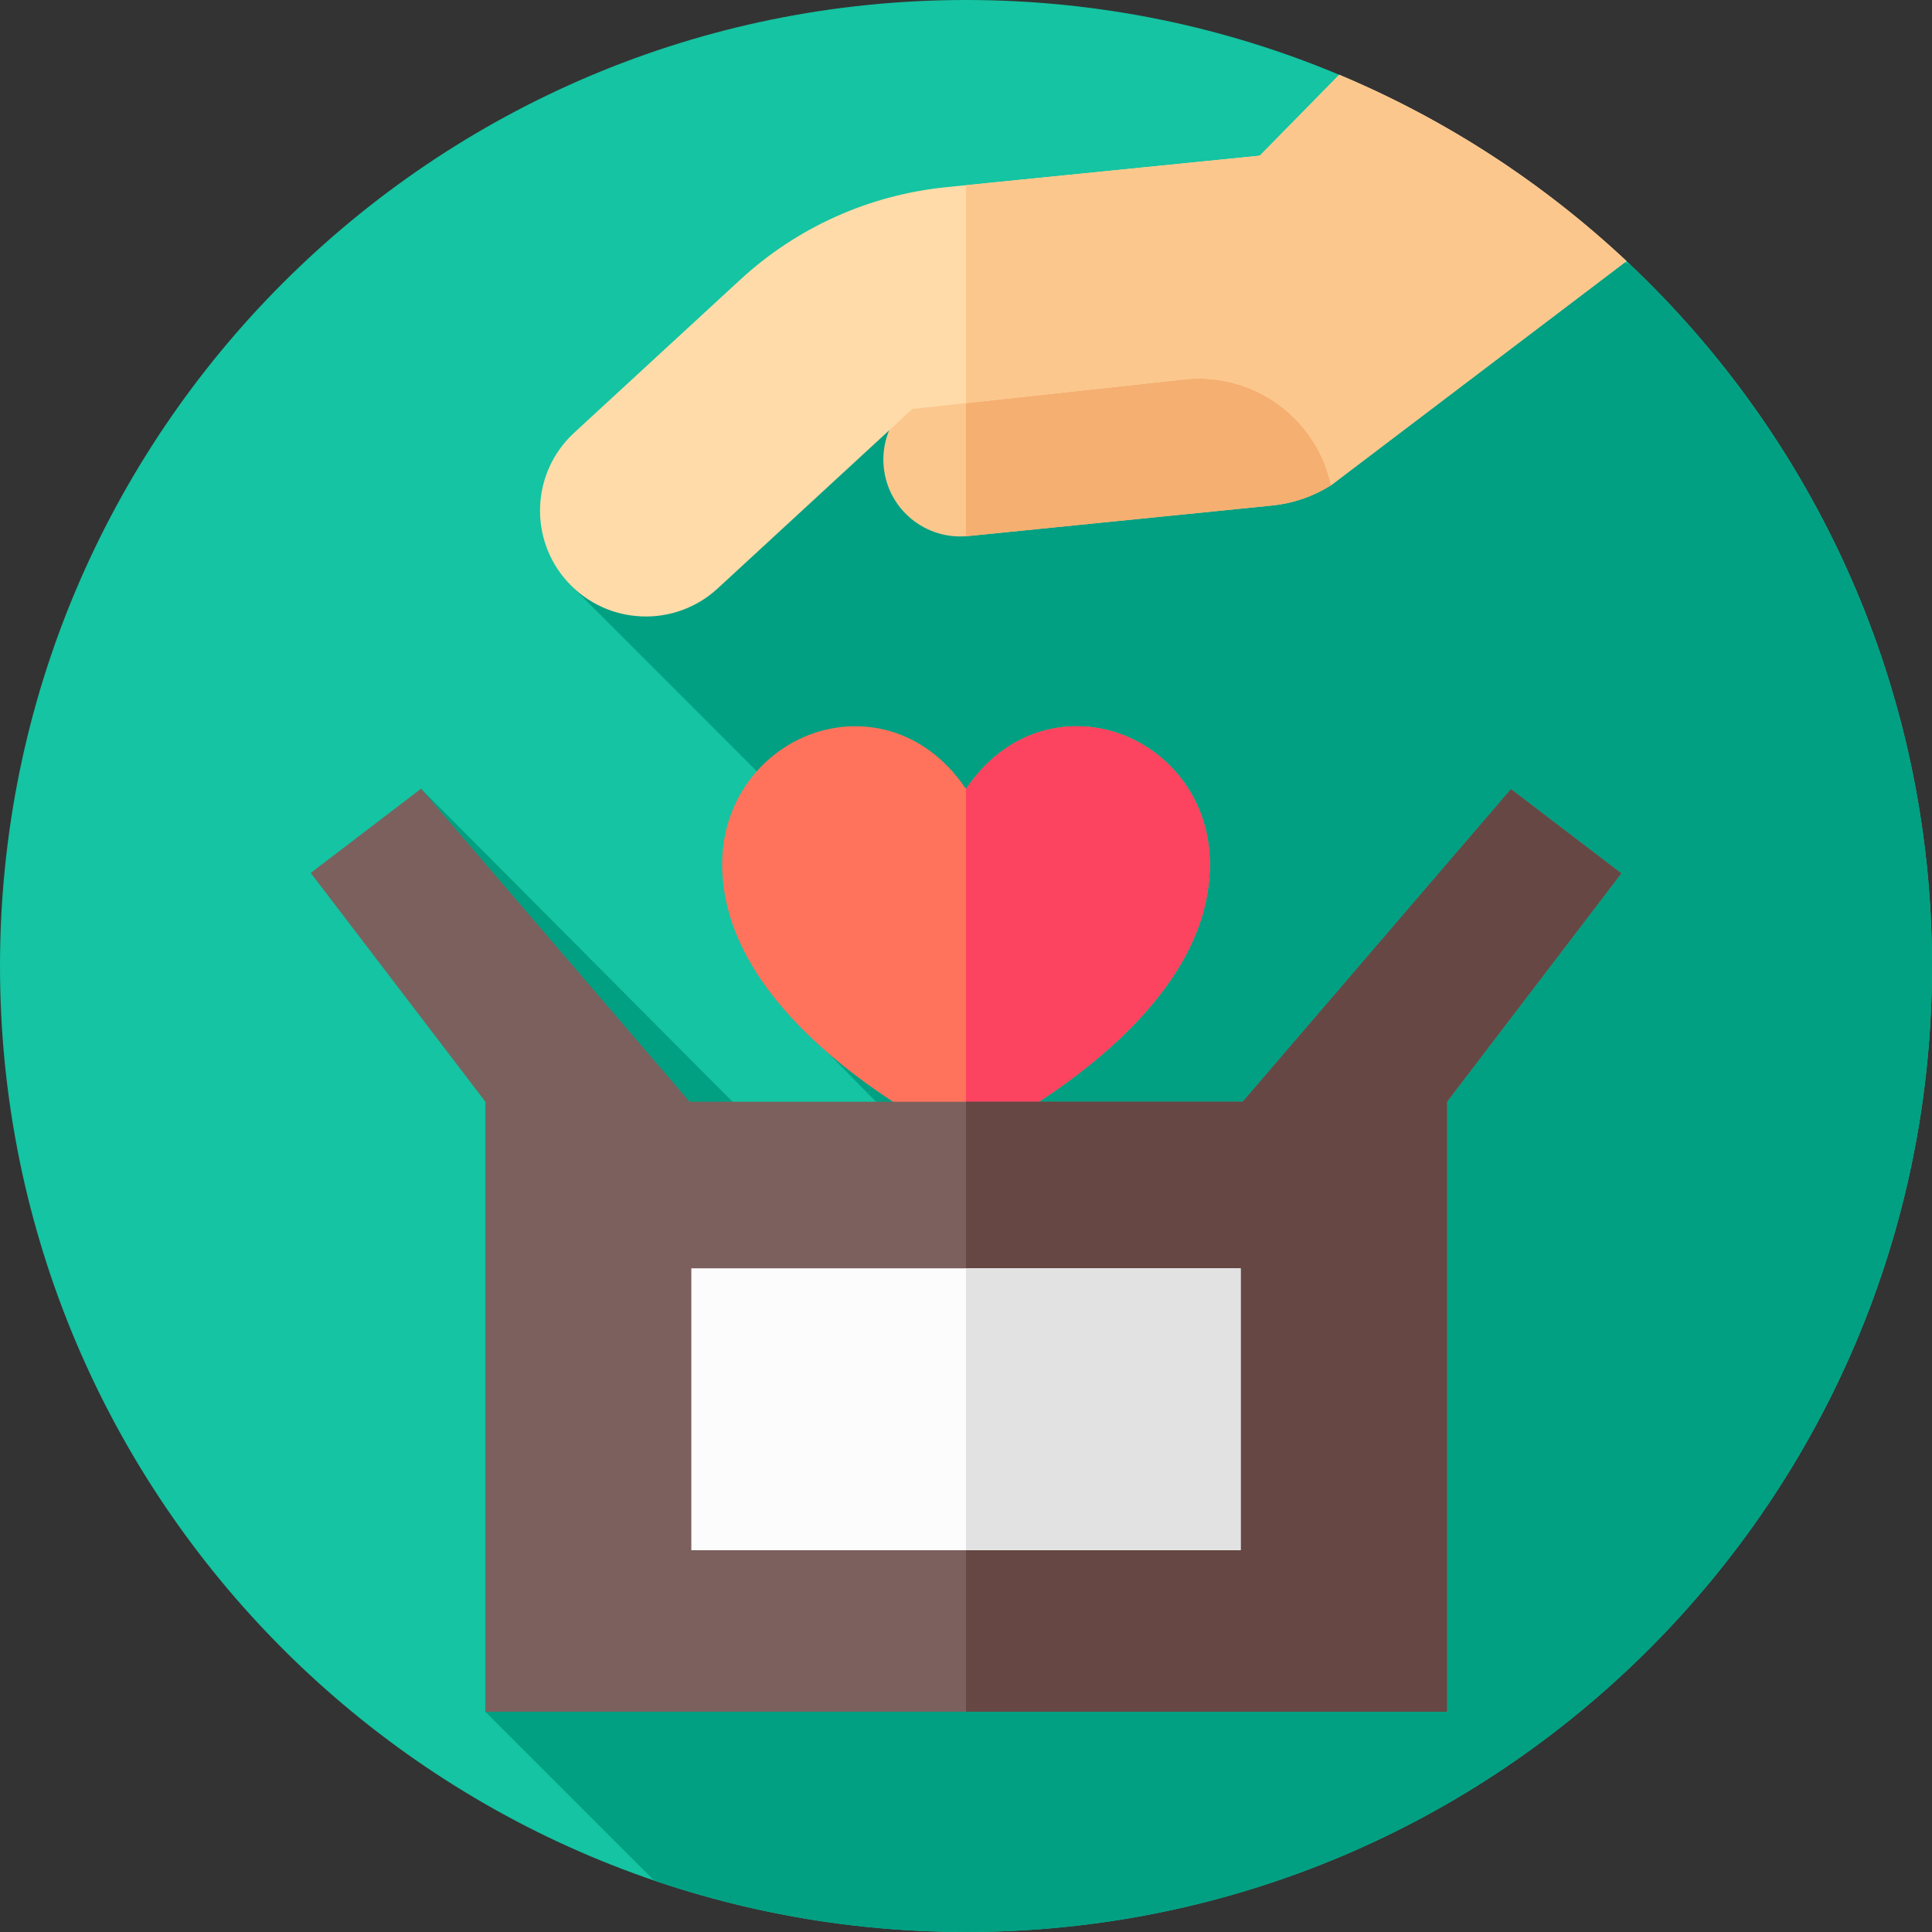 <svg id="Layer_1" enable-background="new 0 0 512 512" height="512" viewBox="0 0 512 512" width="512" xmlns="http://www.w3.org/2000/svg"><rect x="0" y="0" width="512" height="512" fill="#333333" stroke="none"/><g><g id="XMLID_37_"><g id="XMLID_55_"><g id="XMLID_56_"><g id="XMLID_57_"><g id="XMLID_58_"><g id="XMLID_59_"><g id="XMLID_60_"><g id="XMLID_75_"><g id="XMLID_76_"><g id="XMLID_77_"><g id="XMLID_78_"><g id="XMLID_79_"><g id="XMLID_80_"><g id="XMLID_81_"><path d="m512 256c0 141.38-114.62 256-256 256s-256-114.62-256-256 114.62-256 256-256c35.06 0 68.48 7.05 98.91 19.82 13.754 5.765 17.203 24.402 29.616 32.377 13.145 8.446 35.163 6.357 46.514 16.993 49.83 46.71 80.96 113.13 80.96 186.81z" fill="#14c4a2"/></g></g></g></g></g></g></g></g></g></g></g></g></g></g><path d="m249.377 88.04-98.837 66.31 78.482 78.504c-7.102 7.976-23.307 32.185-23.307 32.185l35.391 36.069-39.594-1.701-89.935-90.381 30.244 85.313-13.188 159.286 44.741 44.741c25.923 8.835 53.713 13.634 82.626 13.634 141.38 0 256-114.62 256-256 0-73.321-30.835-139.446-80.241-186.119-.615-.03-1.043-.123-1.242-.293l.524-.397z" fill="#02a082"/><g><g><path d="m296.412 194.321c-7.685-2.635-15.985-2.457-23.373.502-6.731 2.695-12.548 7.59-17.039 14.289-4.491-6.699-10.308-11.594-17.039-14.289-7.387-2.959-15.688-3.136-23.373-.502-14.614 5.011-28.103 21.048-23.187 44.417 1.854 8.811 6.333 17.66 13.314 26.301 5.501 6.809 12.567 13.515 21.003 19.931 14.291 10.869 27.43 17.091 27.982 17.35l1.3.61 1.299-.61c.552-.26 13.692-6.481 27.983-17.35 8.436-6.416 15.502-13.122 21.003-19.931 6.981-8.641 11.46-17.49 13.314-26.301 4.916-23.369-8.573-39.406-23.187-44.417z" fill="#ff735c"/><path d="m319.599 238.737c-1.855 8.811-6.333 17.659-13.314 26.298-5.501 6.81-12.565 13.518-21.001 19.933-14.293 10.869-27.429 17.094-27.982 17.348l-1.302.617v-93.823c4.491-6.695 10.31-11.593 17.037-14.286 7.388-2.96 15.69-3.138 23.376-.502 14.61 5.012 28.102 21.045 23.186 44.415z" fill="#fc435f"/></g><path d="m429.649 231.446-29.226-22.309-71.084 82.834h-146.592l-71.17-82.945-29.226 22.309 46.282 60.636v161.653h254.827v-161.653h-.001z" fill="#7c605d"/><path d="m429.65 231.45-46.19 60.52v161.65h-127.46v-161.65h73.34l71.08-82.83z" fill="#664744"/><g><path d="m353.028 91.424-.299 37.175c-4.698 2.969-10.023 4.803-15.553 5.359l-80.667 8.102c-11.193 1.124-21.178-7.038-22.302-18.231-1.124-11.193 7.038-21.178 18.231-22.302z" fill="#fcc78d"/><path d="m353.03 91.42-.3 37.18c-2.35 1.48-4.85 2.68-7.46 3.58s-5.33 1.5-8.09 1.78l-80.67 8.1c-.17.02-.34.03-.51.04v-40.93z" fill="#f4af71"/><path d="m431.04 69.19-78.31 59.41c-3.48-16.1-17.38-27.51-33.4-28.23-1.81-.08-3.64-.02-5.49.18l-72.05 7.82-51.61 47.58c-11.39 10.5-29.13 9.78-39.64-1.6-5.28-5.73-7.72-13.07-7.4-20.28.32-7.14 3.34-14.15 9.01-19.38l43.99-40.54c15.05-13.89 34.21-22.5 54.58-24.54l83.13-8.35 21.06-21.44c28.32 11.87 54.06 28.69 76.13 49.37z" fill="#ffdba9"/><g><path d="m431.04 69.19-78.31 59.41c-3.48-16.1-17.38-27.51-33.4-28.23-1.81-.08-3.64-.02-5.49.18l-57.84 6.28v-57.75l77.85-7.82 21.06-21.44c28.32 11.87 54.06 28.69 76.13 49.37z" fill="#fcc78d"/></g></g><path d="m183.21 336.116h145.579v74.705h-145.579z" fill="#fcfcfc"/><path d="m256 336.12h72.79v74.7h-72.79z" fill="#e2e2e2"/></g></g></svg>